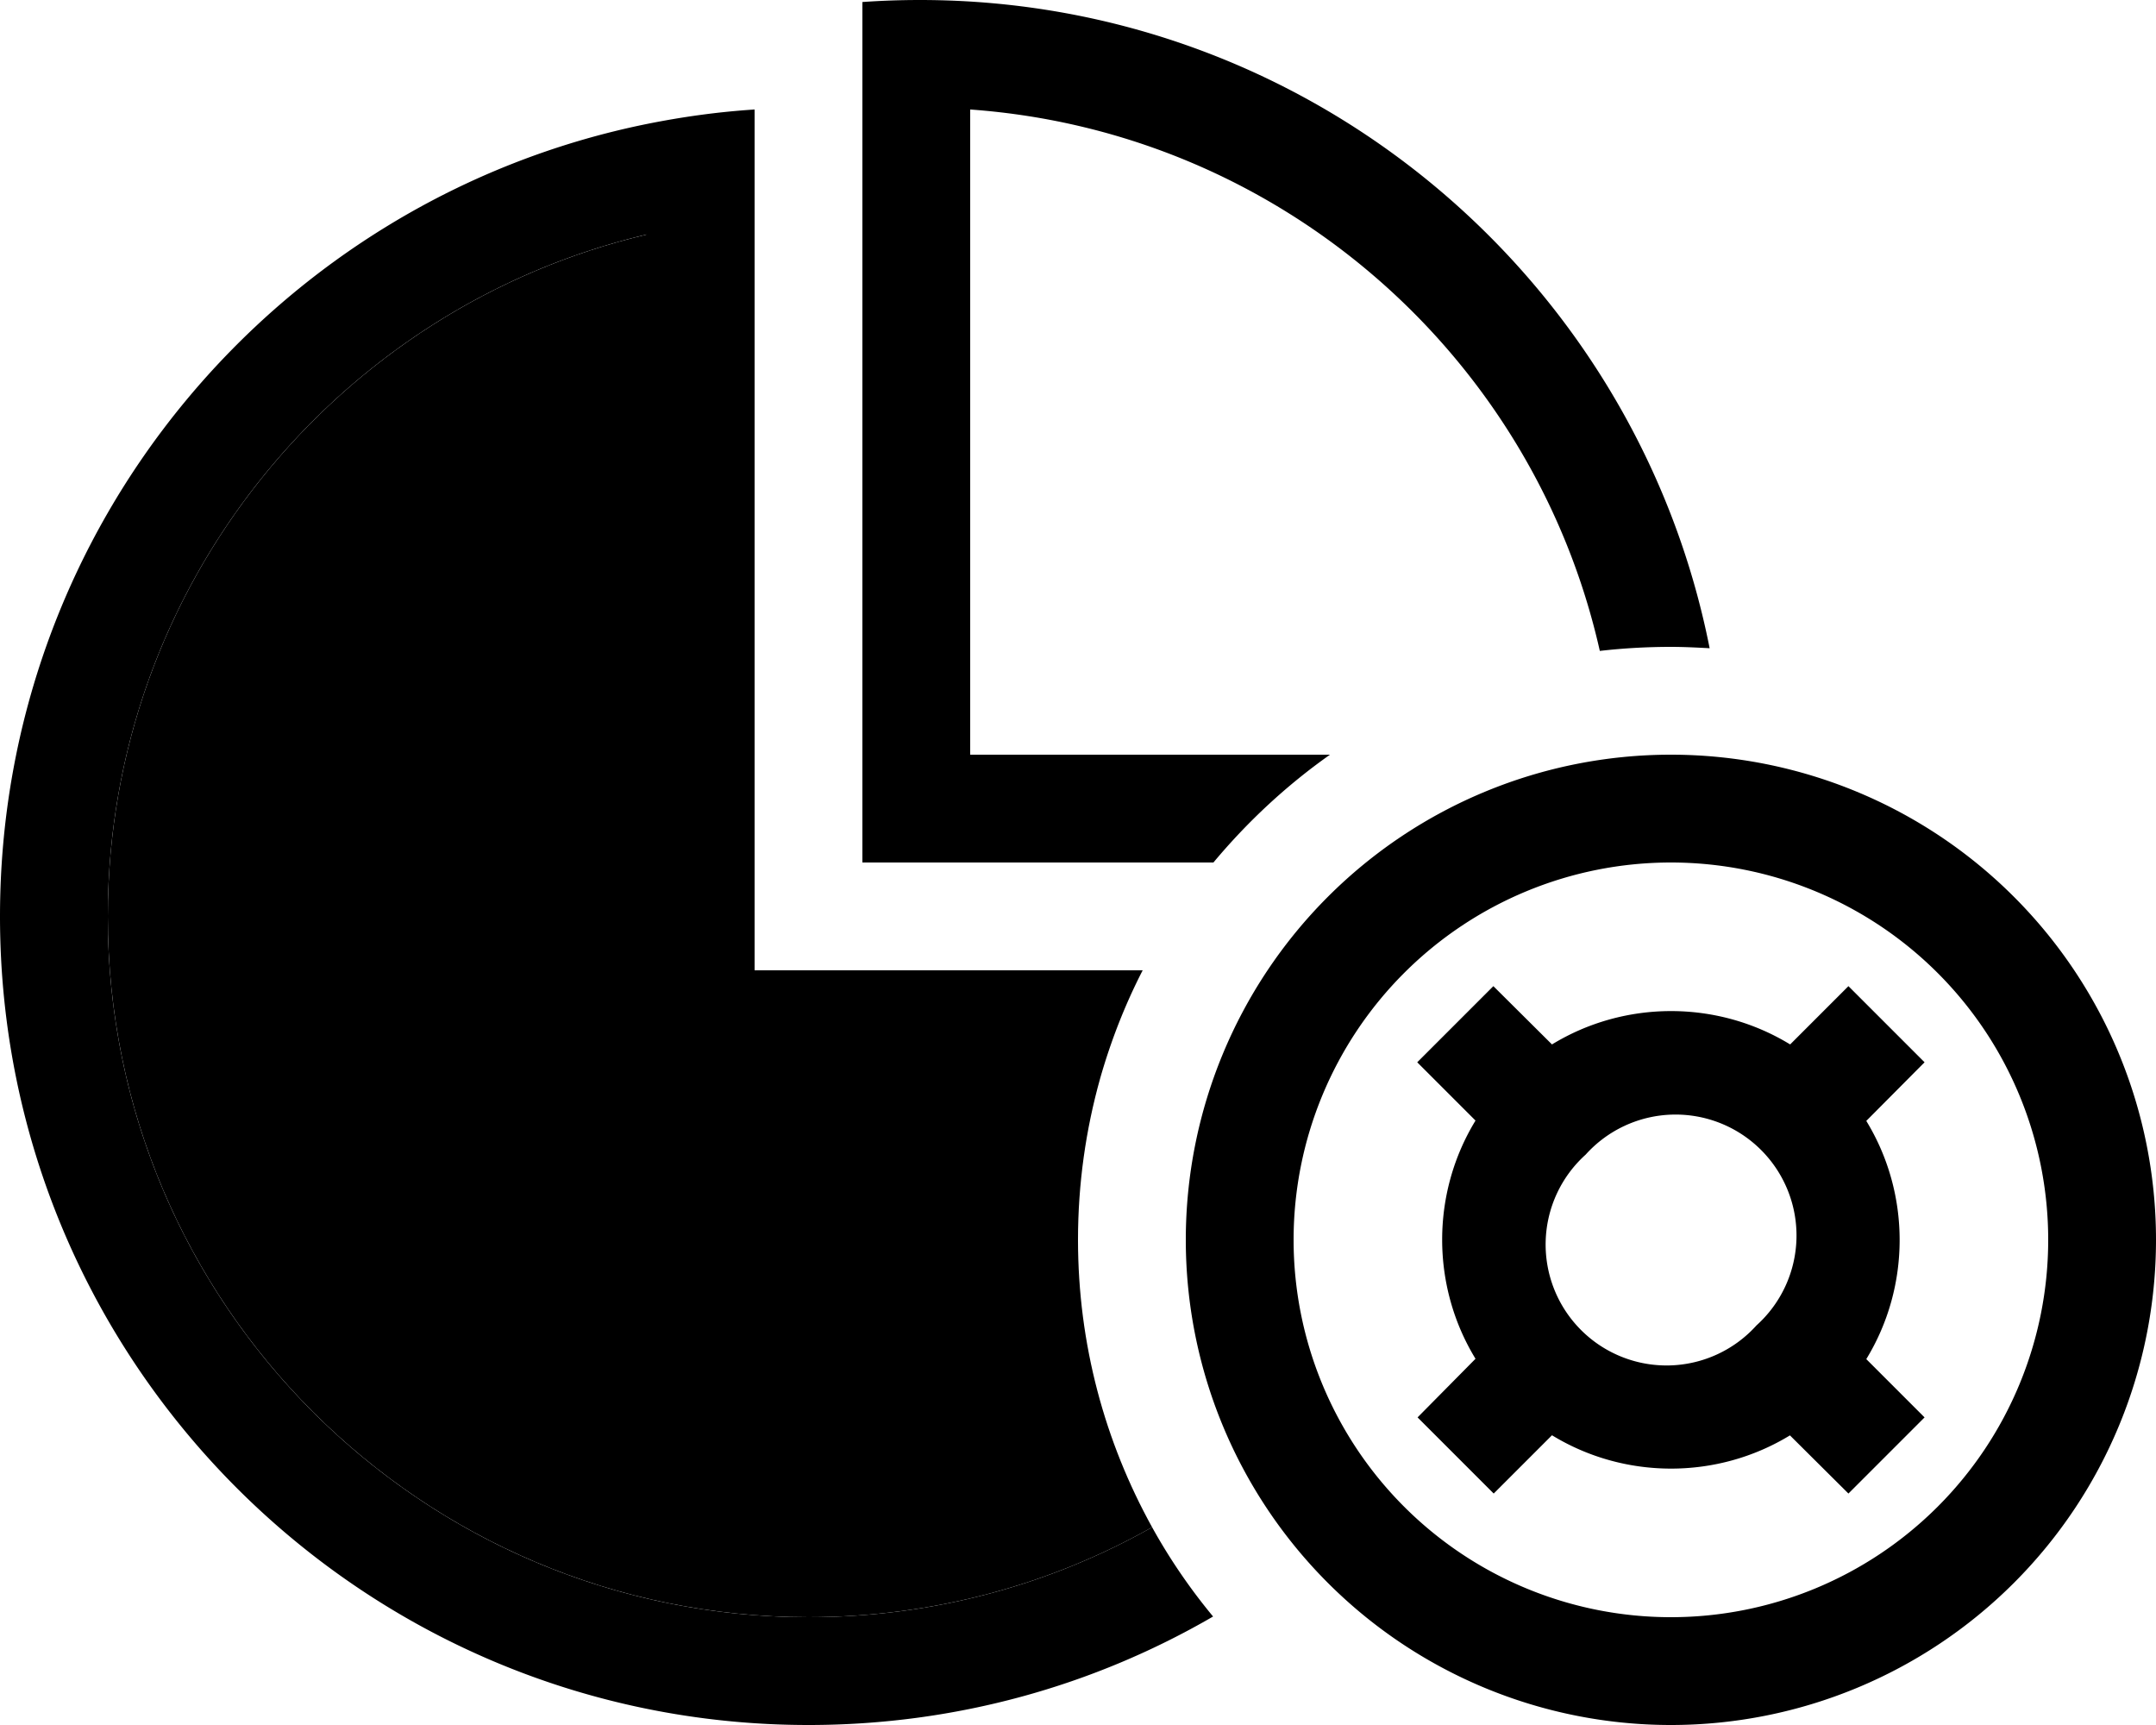 <svg xmlns="http://www.w3.org/2000/svg" viewBox="0 0 640 512"><path class="pr-icon-duotone-secondary" d="M32 272c0-98.4 68.3-180.8 160-202.4L192 288l0 32 32 0 102.6 0c-4.3 15.3-6.6 31.4-6.6 48c0 31 8 60 22 85.3c-30.1 17-65 26.7-102 26.7C125.1 480 32 386.9 32 272z"/><path class="pr-icon-duotone-primary" d="M288 32.5L288 224l106.8 0c-12.9 9.1-24.5 19.9-34.6 32L288 256l-32 0 0-32L256 .6c5.6-.4 11.3-.6 17.1-.6c116 0 212.7 82.7 234.4 192.4c-3.8-.2-7.6-.4-11.5-.4c-7.1 0-14.2 .4-21.1 1.2C455.2 105.6 379.9 39.1 288 32.5zM256 288l83.2 0c-5.2 10.1-9.4 20.8-12.6 32L224 320l-32 0 0-32 0-218.4C100.3 91.2 32 173.6 32 272c0 114.9 93.1 208 208 208c37.1 0 71.9-9.7 102-26.7c5.2 9.4 11.3 18.3 18.1 26.5C324.8 500.3 283.8 512 240 512C107.5 512 0 404.5 0 272C0 155.9 82.5 59 192 36.8c10.4-2.1 21.1-3.6 32-4.3l0 32.1L224 256l0 32 32 0zM496 480a112 112 0 1 0 0-224 112 112 0 1 0 0 224zm0-256a144 144 0 1 1 0 288 144 144 0 1 1 0-288zm25.4 169.4a35.9 35.9 0 1 0 -50.7-50.7 35.9 35.9 0 1 0 50.7 50.7zm10 32.6c-21.6 13.2-49.1 13.2-70.7 0l-17.3 17.3-22.6-22.6L438 403.3c-13.2-21.6-13.2-49.1 0-70.7l-17.3-17.3 22.6-22.6L460.7 310c21.6-13.2 49.1-13.2 70.7 0l17.3-17.3 22.6 22.6L554 332.7c13.2 21.6 13.2 49.1 0 70.7l17.3 17.3-22.6 22.6L531.3 426z"/></svg>